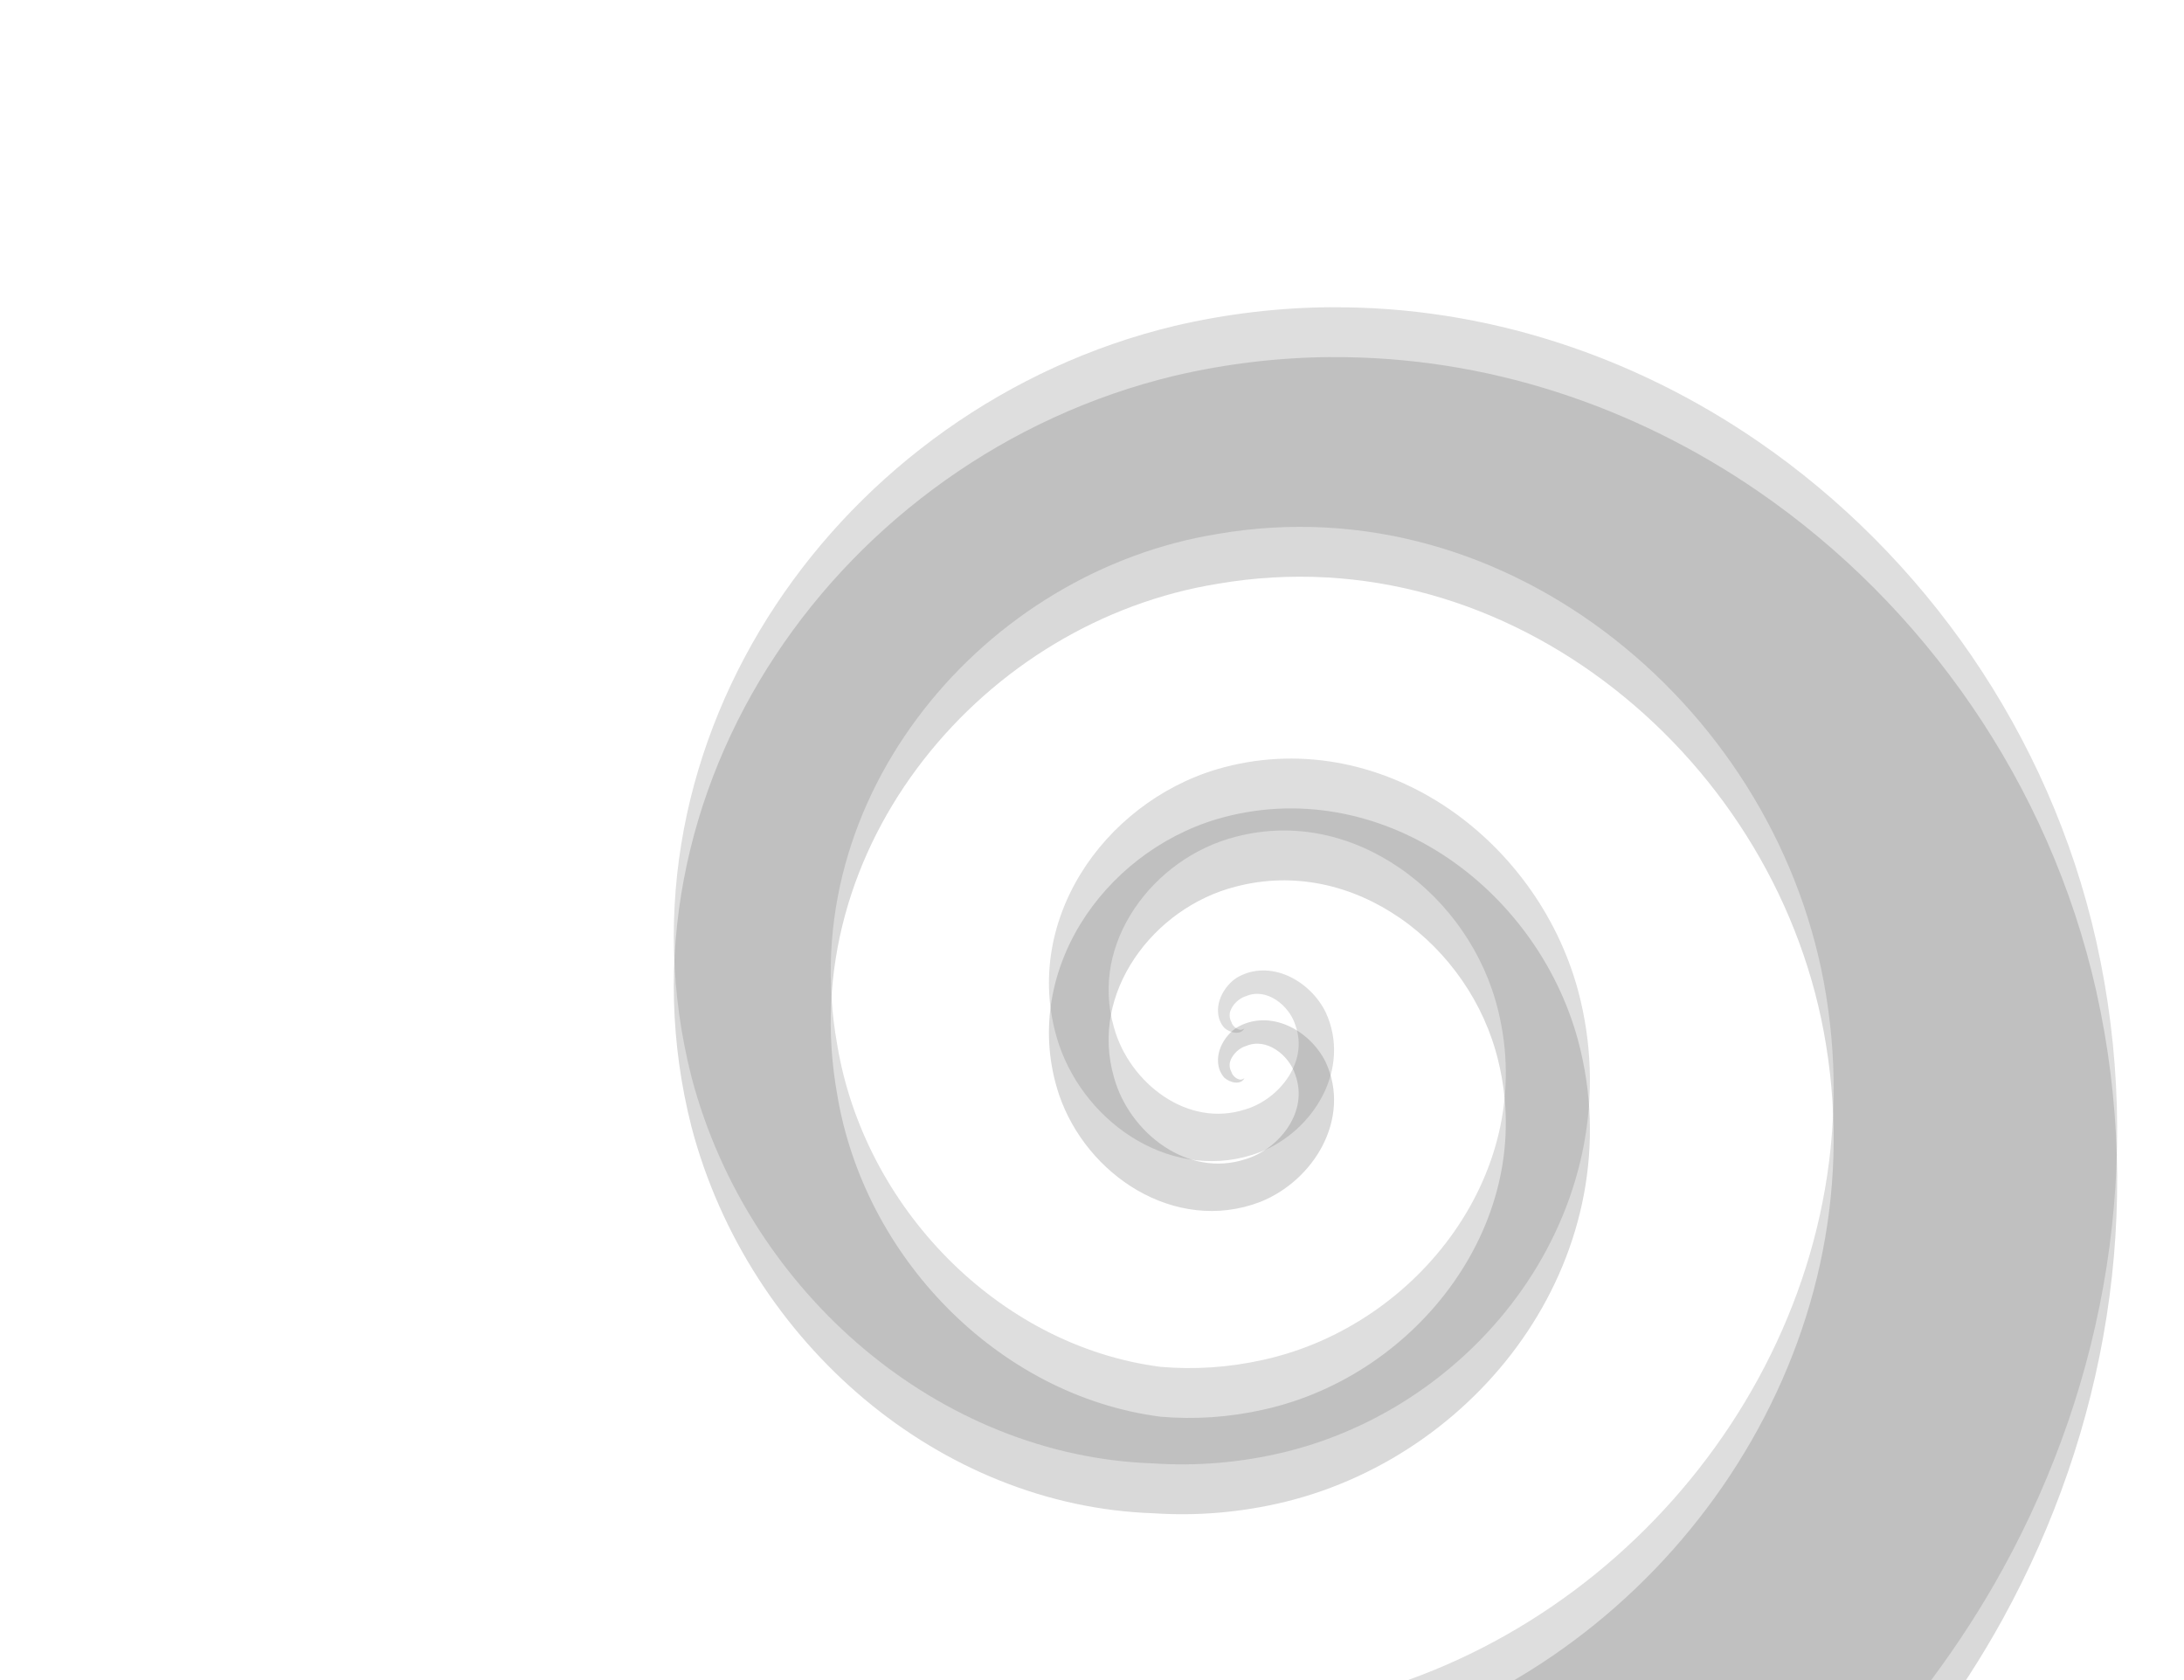 <?xml version="1.0" encoding="UTF-8" standalone="no"?>
<!-- Created with Inkscape (http://www.inkscape.org/) -->

<svg
   xmlns:dc="http://purl.org/dc/elements/1.1/"
   xmlns:cc="http://creativecommons.org/ns#"
   xmlns:rdf="http://www.w3.org/1999/02/22-rdf-syntax-ns#"
   xmlns:svg="http://www.w3.org/2000/svg"
   xmlns="http://www.w3.org/2000/svg"
   xmlns:sodipodi="http://sodipodi.sourceforge.net/DTD/sodipodi-0.dtd"
   xmlns:inkscape="http://www.inkscape.org/namespaces/inkscape"
   id="svg4206"
   version="1.1"
   inkscape:version="0.91 r13725"
   width="2629.213"
   height="2022.472"
   viewBox="0 0 2629.213 2022.472"
   sodipodi:docname="background.svg"
   inkscape:export-filename="/home/tigert/SparkleShare/doing/tendrl/logo/patternfly-login/bg-login-brighter.png"
   inkscape:export-xdpi="89"
   inkscape:export-ydpi="89">
  <defs
     id="defs4210">
    <filter
       inkscape:collect="always"
       style="color-interpolation-filters:sRGB"
       id="filter4164"
       x="-0.128"
       width="1.255"
       y="-0.134"
       height="1.268">
      <feGaussianBlur
         inkscape:collect="always"
         stdDeviation="92.385"
         id="feGaussianBlur4166" />
    </filter>
  </defs>
  <sodipodi:namedview
     pagecolor="#454545"
     bordercolor="#666666"
     borderopacity="1"
     objecttolerance="10"
     gridtolerance="10"
     guidetolerance="10"
     inkscape:pageopacity="0"
     inkscape:pageshadow="2"
     inkscape:window-width="1920"
     inkscape:window-height="1016"
     id="namedview4208"
     showgrid="false"
     borderlayer="true"
     inkscape:showpageshadow="false"
     inkscape:snap-page="true"
     inkscape:zoom="0.22627417"
     inkscape:cx="575.00281"
     inkscape:cy="1014.3514"
     inkscape:window-x="0"
     inkscape:window-y="27"
     inkscape:window-maximized="1"
     inkscape:current-layer="svg4206" />
  <path
     id="path4134"
     d="m 1602.279,429.841 c -62.124,0.442 -125.131,7.715 -188.277,22.484 -201.903,48.47 -373.026,174.221 -480.201,336.227 -107.981,163.231 -152.859,365.814 -101.267,568.321 34.611,131.38 110.449,245.552 208.12,327.412 98.086,82.205 219.631,133.071 347.723,137.38 52.274,3.492 105.837,-0.81 159.488,-13.921 120.573,-29.776 225.044,-105.681 290.986,-204.771 66.315,-99.66 94.641,-224.44 60.942,-350.486 -25.16,-92.888 -85.366,-173.387 -162.774,-223.594 -77.982,-50.578 -175.031,-71.347 -272.144,-42.812 -68.744,20.56 -128.006,67.149 -164.095,126.053 -36.432,59.467 -50.01,132.888 -25.916,205.441 16.614,48.795 51.413,90.497 94.441,115.396 43.495,25.172 96.394,33.666 147.932,13.863 32.215,-12.852 59.422,-37.778 74.887,-67.645 15.703,-30.328 19.658,-66.545 3.748,-100.764 -9.503,-19.235 -26.221,-35.235 -45.305,-43.672 -19.529,-8.632 -42.15,-9.576 -62.264,2.596 -9.488,6.433 -17.037,16.655 -20.265,27.344 -1.36,4.508 -2.008,9.226 -1.654,13.9 0.302,6.698 2.669,13.128 7.37,18.591 3.401,3.16 8.488,5.492 13.085,5.968 5.006,0.527 9.225,-1.117 11.263,-5.297 l 0,0 c -3.355,2.858 -7.01,1.751 -9.65,0.137 -2.859,-1.824 -5.388,-4.945 -5.862,-7.242 -2.29,-3.995 -2.658,-7.957 -2.011,-11.6 0.591,-2.615 1.763,-5.196 3.35,-7.621 3.926,-5.987 10.267,-10.732 15.994,-12.31 12.542,-5.341 25.204,-2.672 35.925,4.207 11.168,7.169 19.956,18.792 23.573,30.567 7.981,21.864 3.52,43.75 -8.27,62.117 -12.091,18.838 -31.586,33.423 -52.296,39.502 -34.342,11.018 -68.623,3.542 -97.204,-15.407 -29.065,-19.267 -51.406,-49.934 -60.588,-83.364 -14.8,-51.226 -3.194,-101.558 24.703,-143.097 28.282,-42.111 72.561,-73.897 121.868,-86.424 71.075,-18.658 140.933,-1.546 198.196,38.125 57.845,40.073 101.305,102.218 117.911,171.821 23.395,95.928 -0.137,189.655 -53.218,265.567 -53.508,76.484 -136.061,133.291 -228.913,153.962 -42.272,9.561 -84.01,12.103 -124.46,8.624 -98.177,-12.674 -187.624,-61.128 -256.524,-130.805 -69.326,-70.106 -116.662,-160.401 -132.692,-256.713 -27.028,-150.358 17.538,-292.31 103.694,-402.968 87.13,-111.91 215.007,-189.681 354.464,-212.204 176.843,-30.4 345.163,22.837 477.519,126.744 133.81,105.043 227.461,259.194 254.663,428.238 29.539,180.425 -13.666,357.063 -106.373,504.153 -92.805,147.239 -233.417,261.976 -396.964,320.608 l 629.976,0 c 32.036,-43.058 61.184,-88.034 86.8,-134.762 123.252,-224.837 170.953,-490.736 111.839,-754.835 C 2467.148,942.152 2315.081,727.916 2116.773,591.58 1966.991,488.608 1788.641,428.571 1602.279,429.914 Z"
     style="color:#000000;clip-rule:nonzero;display:inline;overflow:visible;visibility:visible;opacity:1;isolation:auto;mix-blend-mode:normal;color-interpolation:sRGB;color-interpolation-filters:linearRGB;solid-color:#000000;solid-opacity:1;fill:#000000;fill-opacity:0.15;fill-rule:evenodd;stroke:none;stroke-width:6.884;stroke-linecap:round;stroke-linejoin:miter;stroke-miterlimit:4;stroke-dasharray:none;stroke-dashoffset:0;stroke-opacity:1;filter:url(#filter4164);color-rendering:auto;image-rendering:auto;shape-rendering:auto;text-rendering:auto;enable-background:accumulate"
     inkscape:connector-curvature="0" />
  <rect
     style="color:#000000;clip-rule:nonzero;display:inline;overflow:visible;visibility:visible;opacity:0.991;isolation:auto;mix-blend-mode:normal;color-interpolation:sRGB;color-interpolation-filters:linearRGB;solid-color:#000000;solid-opacity:1;fill:#111314;fill-opacity:0;fill-rule:nonzero;stroke:none;stroke-width:18;stroke-linecap:butt;stroke-miterlimit:4;stroke-dasharray:none;stroke-opacity:1;marker:none;color-rendering:auto;image-rendering:auto;shape-rendering:auto;text-rendering:auto;enable-background:accumulate"
     id="rect5932"
     width="2629.213"
     height="2022.472"
     x="0"
     y="0"
     rx="1.493"
     ry="1.493" />
  <path
     inkscape:connector-curvature="0"
     style="color:#000000;clip-rule:nonzero;display:inline;overflow:visible;visibility:visible;opacity:1;isolation:auto;mix-blend-mode:normal;color-interpolation:sRGB;color-interpolation-filters:linearRGB;solid-color:#000000;solid-opacity:1;fill:#6d6d6d;fill-opacity:0.223;fill-rule:evenodd;stroke:none;stroke-width:6.884;stroke-linecap:round;stroke-linejoin:miter;stroke-miterlimit:4;stroke-dasharray:none;stroke-dashoffset:0;stroke-opacity:1;color-rendering:auto;image-rendering:auto;shape-rendering:auto;text-rendering:auto;enable-background:accumulate"
     d="m 1602.279,369.841 c -62.124,0.442 -125.131,7.715 -188.277,22.484 -201.903,48.47 -373.026,174.221 -480.201,336.227 -107.981,163.231 -152.859,365.814 -101.267,568.321 34.611,131.38 110.449,245.552 208.12,327.412 98.086,82.205 219.631,133.071 347.723,137.38 52.274,3.492 105.837,-0.81 159.488,-13.921 120.573,-29.776 225.044,-105.681 290.986,-204.771 66.315,-99.66 94.641,-224.44 60.942,-350.486 -25.16,-92.888 -85.366,-173.387 -162.774,-223.594 -77.982,-50.578 -175.031,-71.347 -272.144,-42.812 -68.744,20.56 -128.006,67.149 -164.095,126.053 -36.432,59.467 -50.01,132.888 -25.916,205.441 16.614,48.795 51.413,90.497 94.441,115.396 43.495,25.172 96.394,33.666 147.932,13.863 32.215,-12.852 59.422,-37.778 74.887,-67.645 15.703,-30.328 19.658,-66.545 3.748,-100.764 -9.503,-19.235 -26.221,-35.235 -45.305,-43.672 -19.529,-8.632 -42.15,-9.576 -62.264,2.596 -9.488,6.433 -17.037,16.655 -20.265,27.344 -1.36,4.508 -2.008,9.226 -1.654,13.9 0.302,6.698 2.669,13.128 7.37,18.591 3.401,3.16 8.488,5.492 13.085,5.968 5.006,0.527 9.225,-1.117 11.263,-5.297 l 0,0 c -3.355,2.858 -7.01,1.751 -9.65,0.137 -2.859,-1.824 -5.388,-4.945 -5.862,-7.242 -2.29,-3.995 -2.658,-7.957 -2.011,-11.6 0.591,-2.615 1.763,-5.196 3.35,-7.621 3.926,-5.987 10.267,-10.732 15.994,-12.31 12.542,-5.341 25.204,-2.672 35.925,4.207 11.168,7.169 19.956,18.792 23.573,30.567 7.981,21.864 3.52,43.75 -8.27,62.117 -12.091,18.838 -31.586,33.423 -52.296,39.502 -34.342,11.018 -68.623,3.542 -97.204,-15.407 -29.065,-19.267 -51.406,-49.934 -60.588,-83.364 -14.8,-51.226 -3.194,-101.558 24.703,-143.097 28.282,-42.111 72.561,-73.897 121.868,-86.424 71.075,-18.658 140.933,-1.546 198.196,38.125 57.845,40.073 101.305,102.218 117.911,171.821 23.395,95.928 -0.137,189.655 -53.218,265.567 -53.508,76.484 -136.061,133.291 -228.913,153.962 -42.272,9.561 -84.01,12.103 -124.46,8.624 -98.177,-12.674 -187.624,-61.128 -256.524,-130.805 -69.326,-70.106 -116.662,-160.401 -132.692,-256.713 -27.028,-150.358 17.538,-292.31 103.694,-402.968 87.13,-111.91 215.007,-189.681 354.464,-212.204 176.843,-30.4 345.163,22.837 477.519,126.744 133.81,105.043 227.461,259.194 254.663,428.238 29.539,180.425 -13.666,357.063 -106.373,504.153 -92.805,147.239 -233.417,261.976 -396.964,320.608 l 629.976,0 c 32.036,-43.058 61.184,-88.034 86.8,-134.762 123.252,-224.837 170.953,-490.736 111.839,-754.835 C 2467.148,882.152 2315.081,667.916 2116.773,531.58 1966.991,428.608 1788.641,368.571 1602.279,369.914 Z"
     id="path4223" />
</svg>
